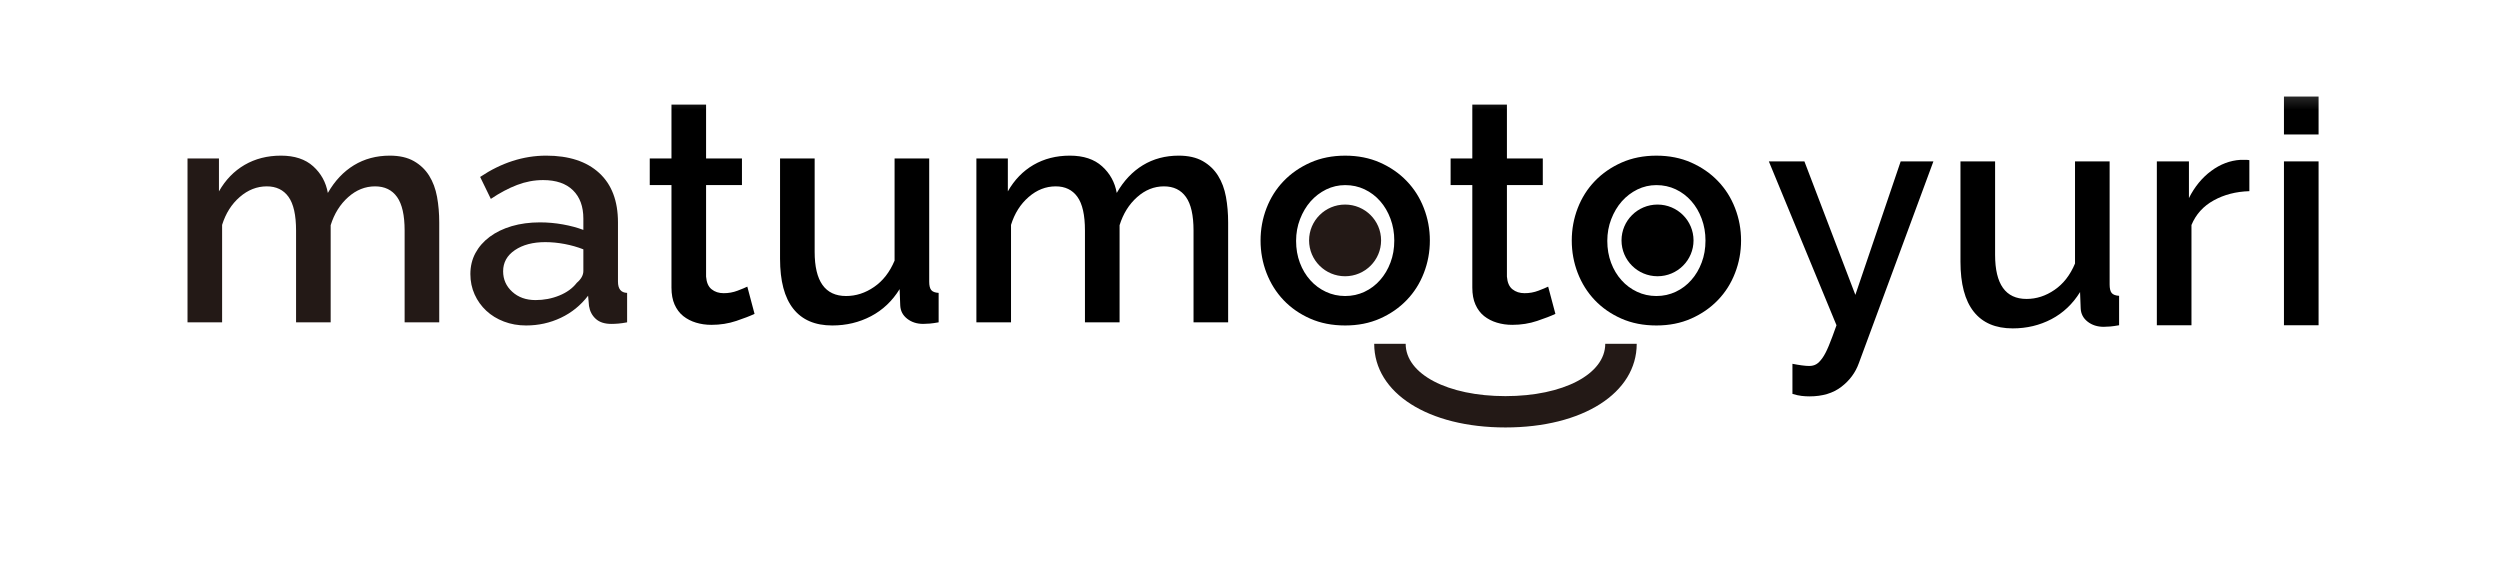<?xml version="1.0" encoding="UTF-8"?>
<svg width="160px" height="36px" viewBox="0 0 160 36" version="1.1" xmlns="http://www.w3.org/2000/svg" xmlns:xlink="http://www.w3.org/1999/xlink">
    <!-- Generator: Sketch 54.1 (76490) - https://sketchapp.com -->
    <title>logo@1x</title>
    <desc>Created with Sketch.</desc>
    <defs>
        <polygon id="path-1" points="0 24.694 139 24.694 139 0.194 0 0.194"></polygon>
    </defs>
    <g id="logo" stroke="none" stroke-width="1" fill="none" fill-rule="evenodd">
        <g id="Group-49" transform="translate(10.5, 5.5)">
            <mask id="mask-2" fill="white">
                <use xlink:href="#path-1"></use>
            </mask>
            <g id="-"></g>
            <path d="M17.611,15.129 L15.396,15.129 L15.396,9.255 C15.396,8.278 15.235,7.563 14.913,7.109 C14.59,6.654 14.12,6.427 13.503,6.427 C12.872,6.427 12.297,6.657 11.781,7.119 C11.264,7.58 10.892,8.178 10.663,8.913 L10.663,15.129 L8.448,15.129 L8.448,9.255 C8.448,8.265 8.287,7.547 7.965,7.098 C7.643,6.65 7.179,6.427 6.575,6.427 C5.945,6.427 5.367,6.654 4.843,7.109 C4.319,7.563 3.944,8.158 3.715,8.893 L3.715,15.129 L1.501,15.129 L1.501,4.641 L3.513,4.641 L3.513,6.748 C3.929,6.013 4.477,5.448 5.155,5.053 C5.833,4.659 6.607,4.461 7.481,4.461 C8.353,4.461 9.042,4.689 9.545,5.144 C10.048,5.599 10.361,6.166 10.482,6.848 C10.926,6.073 11.483,5.482 12.153,5.074 C12.826,4.665 13.59,4.461 14.449,4.461 C15.067,4.461 15.58,4.579 15.989,4.812 C16.399,5.046 16.725,5.358 16.967,5.746 C17.208,6.132 17.376,6.583 17.471,7.098 C17.564,7.613 17.611,8.158 17.611,8.733 L17.611,15.129 Z" id="Fill-1" fill="#231916" mask="url(#mask-2)"></path>
            <path d="M23.774,13.705 C24.311,13.705 24.818,13.609 25.295,13.414 C25.771,13.221 26.144,12.951 26.412,12.603 C26.694,12.363 26.835,12.108 26.835,11.841 L26.835,10.457 C26.459,10.31 26.06,10.196 25.637,10.116 C25.213,10.036 24.8,9.996 24.398,9.996 C23.605,9.996 22.957,10.167 22.454,10.507 C21.95,10.848 21.7,11.299 21.7,11.861 C21.7,12.382 21.894,12.82 22.284,13.174 C22.672,13.529 23.17,13.705 23.774,13.705 M23.17,15.33 C22.659,15.33 22.187,15.246 21.75,15.079 C21.313,14.912 20.937,14.682 20.622,14.387 C20.306,14.093 20.057,13.746 19.876,13.345 C19.695,12.944 19.604,12.509 19.604,12.04 C19.604,11.546 19.712,11.099 19.927,10.698 C20.143,10.297 20.448,9.949 20.844,9.654 C21.239,9.361 21.709,9.133 22.252,8.973 C22.798,8.813 23.399,8.732 24.055,8.732 C24.552,8.732 25.043,8.776 25.526,8.863 C26.009,8.95 26.446,9.067 26.835,9.214 L26.835,8.492 C26.835,7.716 26.614,7.112 26.17,6.678 C25.728,6.243 25.09,6.025 24.257,6.025 C23.693,6.025 23.14,6.129 22.597,6.336 C22.051,6.544 21.491,6.841 20.913,7.229 L20.229,5.824 C21.585,4.916 22.996,4.461 24.458,4.461 C25.909,4.461 27.037,4.829 27.842,5.564 C28.647,6.299 29.05,7.356 29.05,8.732 L29.05,12.523 C29.05,12.99 29.244,13.232 29.635,13.245 L29.635,15.129 C29.42,15.17 29.235,15.196 29.081,15.209 C28.926,15.222 28.775,15.23 28.628,15.23 C28.197,15.23 27.865,15.122 27.63,14.908 C27.395,14.695 27.25,14.42 27.197,14.086 L27.138,13.425 C26.666,14.04 26.086,14.511 25.396,14.838 C24.703,15.166 23.961,15.33 23.17,15.33" id="Fill-3" fill="#231916" mask="url(#mask-2)"></path>
            <path d="M37.791,14.588 C37.509,14.721 37.119,14.872 36.623,15.039 C36.125,15.206 35.596,15.29 35.031,15.29 C34.682,15.29 34.354,15.243 34.044,15.149 C33.736,15.056 33.464,14.915 33.229,14.729 C32.994,14.541 32.81,14.297 32.675,13.996 C32.541,13.695 32.474,13.331 32.474,12.904 L32.474,6.346 L31.084,6.346 L31.084,4.642 L32.474,4.642 L32.474,1.194 L34.689,1.194 L34.689,4.642 L36.985,4.642 L36.985,6.346 L34.689,6.346 L34.689,12.202 C34.717,12.575 34.833,12.848 35.042,13.013 C35.25,13.181 35.508,13.264 35.817,13.264 C36.125,13.264 36.42,13.212 36.703,13.104 C36.985,12.997 37.194,12.911 37.328,12.844 L37.791,14.588 Z" id="Fill-5" fill="#000000" mask="url(#mask-2)"></path>
            <path d="M42.765,15.33 C41.664,15.33 40.832,14.973 40.268,14.257 C39.703,13.542 39.423,12.476 39.423,11.059 L39.423,4.641 L41.638,4.641 L41.638,10.618 C41.638,12.502 42.308,13.445 43.651,13.445 C44.282,13.445 44.881,13.252 45.443,12.864 C46.008,12.476 46.444,11.915 46.753,11.179 L46.753,4.641 L48.969,4.641 L48.969,12.522 C48.969,12.777 49.012,12.957 49.099,13.064 C49.186,13.171 49.344,13.231 49.573,13.245 L49.573,15.129 C49.344,15.17 49.156,15.196 49.008,15.209 C48.861,15.222 48.72,15.229 48.585,15.229 C48.183,15.229 47.841,15.12 47.559,14.899 C47.277,14.678 47.13,14.394 47.115,14.047 L47.076,13.003 C46.605,13.765 45.994,14.344 45.242,14.738 C44.49,15.132 43.665,15.33 42.765,15.33" id="Fill-8" fill="#000000" mask="url(#mask-2)"></path>
            <path d="M68.101,15.129 L65.886,15.129 L65.886,9.255 C65.886,8.278 65.725,7.563 65.402,7.109 C65.079,6.654 64.61,6.427 63.993,6.427 C63.361,6.427 62.787,6.657 62.271,7.119 C61.753,7.58 61.382,8.178 61.153,8.913 L61.153,15.129 L58.937,15.129 L58.937,9.255 C58.937,8.265 58.777,7.547 58.454,7.098 C58.132,6.65 57.669,6.427 57.065,6.427 C56.433,6.427 55.855,6.654 55.333,7.109 C54.809,7.563 54.432,8.158 54.205,8.893 L54.205,15.129 L51.989,15.129 L51.989,4.641 L54.002,4.641 L54.002,6.748 C54.419,6.013 54.966,5.448 55.644,5.053 C56.323,4.659 57.097,4.461 57.971,4.461 C58.843,4.461 59.532,4.689 60.034,5.144 C60.538,5.599 60.851,6.166 60.972,6.848 C61.415,6.073 61.972,5.482 62.643,5.074 C63.314,4.665 64.08,4.461 64.939,4.461 C65.556,4.461 66.07,4.579 66.479,4.812 C66.889,5.046 67.215,5.358 67.456,5.746 C67.698,6.132 67.866,6.583 67.961,7.098 C68.054,7.613 68.101,8.158 68.101,8.733 L68.101,15.129 Z" id="Fill-10" fill="#000000" mask="url(#mask-2)"></path>
            <path d="M72.45,9.916 C72.45,10.424 72.531,10.892 72.692,11.319 C72.854,11.748 73.075,12.119 73.358,12.432 C73.638,12.747 73.971,12.994 74.354,13.174 C74.736,13.354 75.15,13.445 75.592,13.445 C76.036,13.445 76.448,13.354 76.831,13.174 C77.214,12.994 77.546,12.743 77.828,12.422 C78.111,12.102 78.332,11.727 78.492,11.299 C78.654,10.872 78.734,10.404 78.734,9.895 C78.734,9.401 78.654,8.937 78.492,8.502 C78.332,8.068 78.111,7.69 77.828,7.37 C77.546,7.049 77.214,6.798 76.831,6.617 C76.448,6.436 76.036,6.347 75.592,6.347 C75.163,6.347 74.757,6.44 74.373,6.627 C73.992,6.815 73.66,7.069 73.377,7.389 C73.095,7.71 72.871,8.088 72.703,8.523 C72.534,8.957 72.45,9.422 72.45,9.916 M75.592,15.33 C74.76,15.33 74.012,15.183 73.347,14.889 C72.682,14.594 72.116,14.2 71.645,13.705 C71.176,13.211 70.813,12.632 70.557,11.971 C70.302,11.31 70.176,10.617 70.176,9.895 C70.176,9.173 70.302,8.482 70.557,7.821 C70.813,7.159 71.178,6.581 71.655,6.087 C72.131,5.591 72.703,5.198 73.367,4.903 C74.031,4.609 74.772,4.462 75.592,4.462 C76.412,4.462 77.153,4.609 77.818,4.903 C78.483,5.198 79.053,5.591 79.529,6.087 C80.006,6.581 80.372,7.159 80.627,7.821 C80.883,8.482 81.011,9.173 81.011,9.895 C81.011,10.617 80.883,11.31 80.627,11.971 C80.372,12.632 80.006,13.211 79.529,13.705 C79.053,14.2 78.483,14.594 77.818,14.889 C77.153,15.183 76.412,15.33 75.592,15.33" id="Fill-12" fill="#000000" mask="url(#mask-2)"></path>
            <path d="M89.046,14.588 C88.764,14.721 88.373,14.872 87.877,15.039 C87.38,15.206 86.85,15.29 86.286,15.29 C85.936,15.29 85.608,15.243 85.3,15.149 C84.99,15.056 84.72,14.915 84.483,14.729 C84.248,14.541 84.064,14.297 83.93,13.996 C83.795,13.695 83.728,13.331 83.728,12.904 L83.728,6.346 L82.339,6.346 L82.339,4.642 L83.728,4.642 L83.728,1.194 L85.943,1.194 L85.943,4.642 L88.239,4.642 L88.239,6.346 L85.943,6.346 L85.943,12.202 C85.971,12.575 86.087,12.848 86.296,13.013 C86.505,13.181 86.763,13.264 87.073,13.264 C87.38,13.264 87.676,13.212 87.959,13.104 C88.239,12.997 88.448,12.911 88.582,12.844 L89.046,14.588 Z" id="Fill-14" fill="#000000" mask="url(#mask-2)"></path>
            <path d="M92.367,9.916 C92.367,10.424 92.448,10.892 92.609,11.319 C92.771,11.748 92.992,12.119 93.275,12.432 C93.555,12.747 93.889,12.994 94.271,13.174 C94.653,13.354 95.067,13.445 95.509,13.445 C95.953,13.445 96.365,13.354 96.748,13.174 C97.131,12.994 97.463,12.743 97.745,12.422 C98.028,12.102 98.249,11.727 98.409,11.299 C98.571,10.872 98.651,10.404 98.651,9.895 C98.651,9.401 98.571,8.937 98.409,8.502 C98.249,8.068 98.028,7.69 97.745,7.37 C97.463,7.049 97.131,6.798 96.748,6.617 C96.365,6.436 95.953,6.347 95.509,6.347 C95.08,6.347 94.674,6.44 94.29,6.627 C93.909,6.815 93.577,7.069 93.294,7.389 C93.012,7.71 92.788,8.088 92.62,8.523 C92.451,8.957 92.367,9.422 92.367,9.916 M95.509,15.33 C94.677,15.33 93.929,15.183 93.264,14.889 C92.599,14.594 92.033,14.2 91.562,13.705 C91.093,13.211 90.73,12.632 90.474,11.971 C90.219,11.31 90.093,10.617 90.093,9.895 C90.093,9.173 90.219,8.482 90.474,7.821 C90.73,7.159 91.095,6.581 91.572,6.087 C92.048,5.591 92.62,5.198 93.284,4.903 C93.948,4.609 94.689,4.462 95.509,4.462 C96.329,4.462 97.07,4.609 97.735,4.903 C98.4,5.198 98.97,5.591 99.446,6.087 C99.923,6.581 100.289,7.159 100.544,7.821 C100.8,8.482 100.928,9.173 100.928,9.895 C100.928,10.617 100.8,11.31 100.544,11.971 C100.289,12.632 99.923,13.211 99.446,13.705 C98.97,14.2 98.4,14.594 97.735,14.889 C97.07,15.183 96.329,15.33 95.509,15.33" id="Fill-17" fill="#000000" mask="url(#mask-2)"></path>
            <path d="M85.849,21.857 C80.903,21.857 77.449,19.655 77.449,16.502 L79.463,16.502 C79.463,18.444 82.148,19.852 85.849,19.852 C89.549,19.852 92.236,18.444 92.236,16.502 L94.25,16.502 C94.25,19.655 90.795,21.857 85.849,21.857" id="Fill-28" fill="#231916" mask="url(#mask-2)"></path>
            <path d="M104.216,17.783 C104.418,17.822 104.616,17.857 104.81,17.883 C105.004,17.909 105.162,17.922 105.284,17.922 C105.458,17.922 105.609,17.886 105.738,17.812 C105.865,17.74 105.994,17.608 106.13,17.421 C106.264,17.235 106.401,16.97 106.542,16.63 C106.683,16.288 106.848,15.851 107.036,15.317 L102.706,4.829 L104.982,4.829 L108.243,13.372 L111.144,4.829 L113.238,4.829 L108.466,17.743 C108.25,18.345 107.879,18.848 107.348,19.255 C106.818,19.664 106.137,19.868 105.304,19.868 C105.142,19.868 104.975,19.858 104.8,19.838 C104.626,19.818 104.431,19.775 104.216,19.708 L104.216,17.783 Z" id="Fill-41" fill="#000000" mask="url(#mask-2)"></path>
            <path d="M118.314,15.517 C117.212,15.517 116.38,15.159 115.817,14.445 C115.252,13.73 114.97,12.663 114.97,11.246 L114.97,4.83 L117.186,4.83 L117.186,10.806 C117.186,12.69 117.857,13.632 119.2,13.632 C119.832,13.632 120.429,13.439 120.992,13.051 C121.557,12.663 121.992,12.102 122.301,11.366 L122.301,4.83 L124.516,4.83 L124.516,12.709 C124.516,12.964 124.561,13.145 124.647,13.251 C124.735,13.358 124.892,13.418 125.122,13.432 L125.122,15.316 C124.892,15.356 124.705,15.383 124.557,15.396 C124.41,15.409 124.268,15.416 124.134,15.416 C123.732,15.416 123.388,15.305 123.107,15.086 C122.825,14.865 122.678,14.581 122.664,14.234 L122.624,13.192 C122.154,13.952 121.542,14.531 120.791,14.926 C120.038,15.32 119.213,15.517 118.314,15.517" id="Fill-42" fill="#000000" mask="url(#mask-2)"></path>
            <path d="M133.459,6.735 C132.6,6.761 131.837,6.958 131.174,7.327 C130.509,7.694 130.037,8.218 129.754,8.9 L129.754,15.316 L127.538,15.316 L127.538,4.83 L129.592,4.83 L129.592,7.176 C129.955,6.454 130.429,5.875 131.013,5.442 C131.596,5.008 132.224,4.77 132.895,4.73 L133.228,4.73 C133.315,4.73 133.392,4.737 133.459,4.75 L133.459,6.735 Z" id="Fill-43" fill="#000000" mask="url(#mask-2)"></path>
            <path d="M135.673,15.316 L137.889,15.316 L137.889,4.829 L135.673,4.829 L135.673,15.316 Z M135.673,3.106 L137.889,3.106 L137.889,0.679 L135.673,0.679 L135.673,3.106 Z" id="Fill-44" fill="#000000" mask="url(#mask-2)"></path>
            <path d="M77.89,9.886 C77.89,11.153 76.858,12.18 75.585,12.18 C74.313,12.18 73.281,11.153 73.281,9.886 C73.281,8.618 74.313,7.592 75.585,7.592 C76.858,7.592 77.89,8.618 77.89,9.886" id="Fill-47" fill="#231916" mask="url(#mask-2)"></path>
            <path d="M97.886,9.886 C97.886,11.153 96.855,12.18 95.582,12.18 C94.31,12.18 93.277,11.153 93.277,9.886 C93.277,8.618 94.31,7.592 95.582,7.592 C96.855,7.592 97.886,8.618 97.886,9.886" id="Fill-48" fill="#000000" mask="url(#mask-2)"></path>
        </g>
    </g>
</svg>